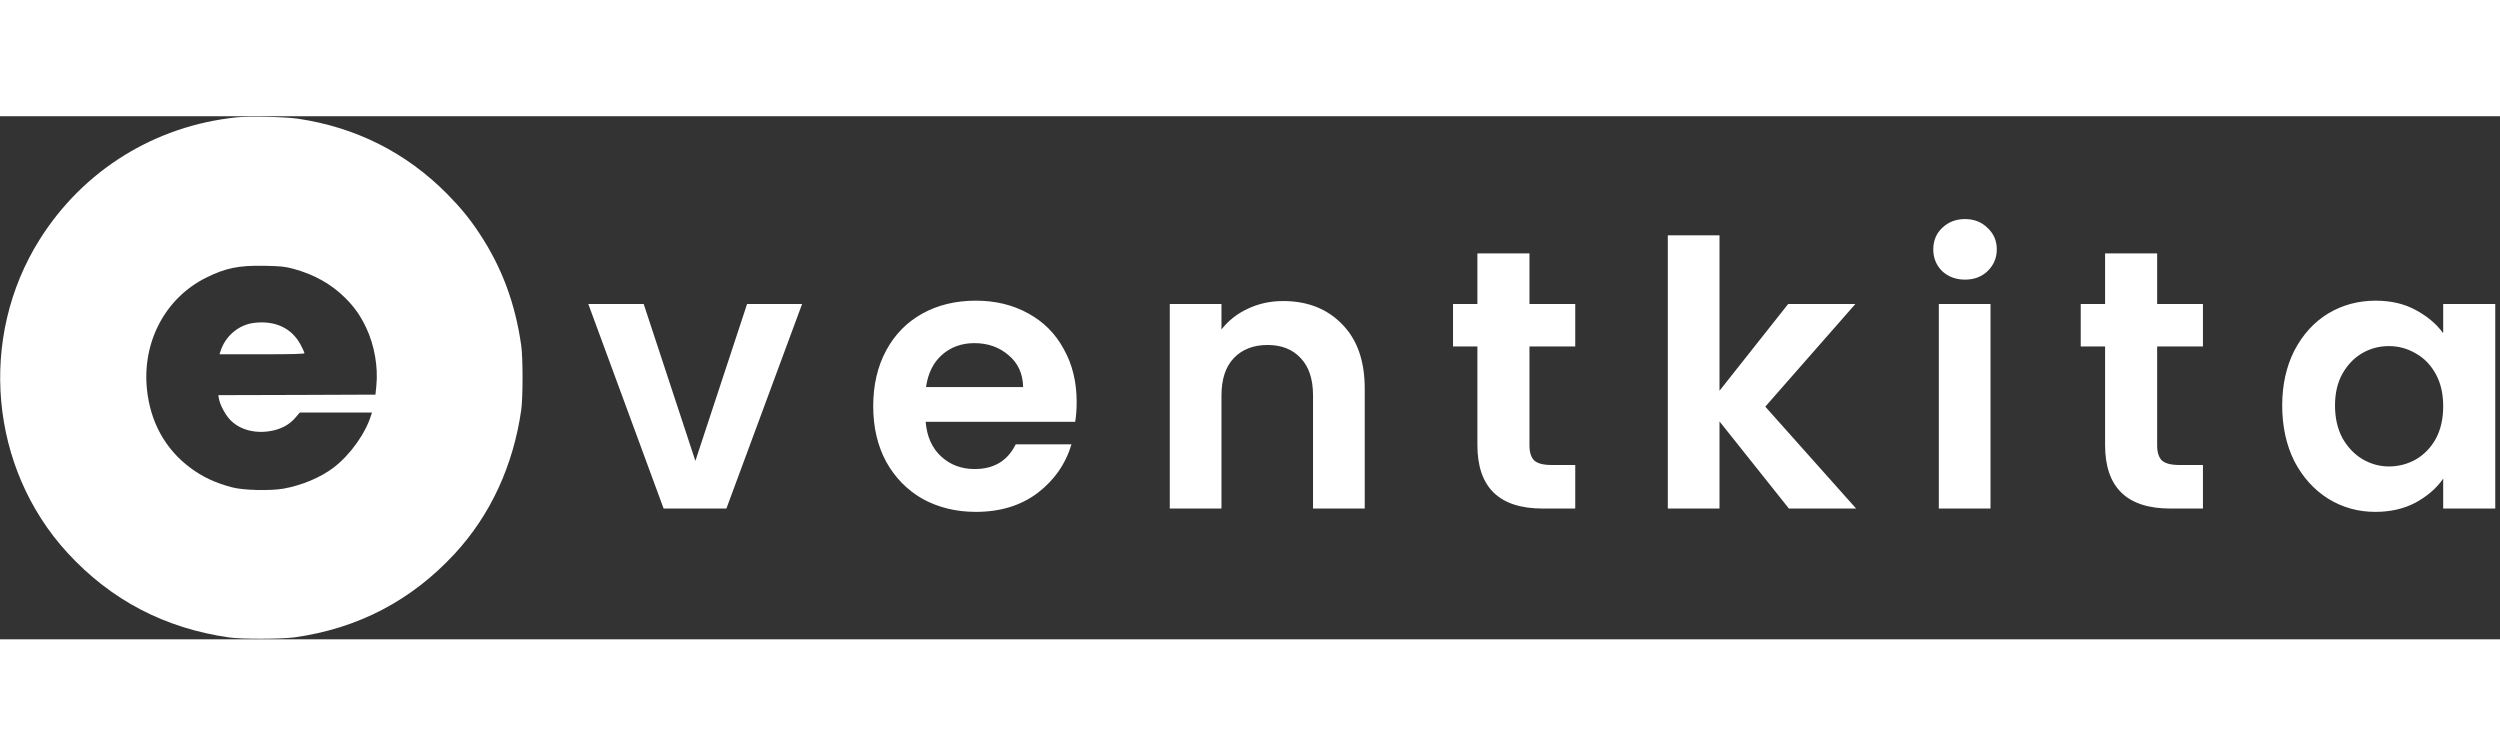 <svg width="225px" viewBox="0 0 325 68" fill="none" xmlns="http://www.w3.org/2000/svg">
    <rect x="0" y="0" width="325" height="68" fill="#333333" stroke="none"/>
    <path d="M90.4 44.808L97.12 24.408H104.272L94.432 51H86.272L76.48 24.408H83.68L90.4 44.808ZM139.966 37.128C139.966 38.088 139.902 38.952 139.774 39.72H120.334C120.494 41.64 121.166 43.144 122.35 44.232C123.534 45.32 124.99 45.864 126.718 45.864C129.214 45.864 130.99 44.792 132.046 42.648H139.294C138.526 45.208 137.054 47.32 134.878 48.984C132.702 50.616 130.03 51.432 126.862 51.432C124.302 51.432 121.998 50.872 119.95 49.752C117.934 48.6 116.35 46.984 115.198 44.904C114.078 42.824 113.518 40.424 113.518 37.704C113.518 34.952 114.078 32.536 115.198 30.456C116.318 28.376 117.886 26.776 119.902 25.656C121.918 24.536 124.238 23.976 126.862 23.976C129.39 23.976 131.646 24.52 133.63 25.608C135.646 26.696 137.198 28.248 138.286 30.264C139.406 32.248 139.966 34.536 139.966 37.128ZM133.006 35.208C132.974 33.48 132.35 32.104 131.134 31.08C129.918 30.024 128.43 29.496 126.67 29.496C125.006 29.496 123.598 30.008 122.446 31.032C121.326 32.024 120.638 33.416 120.382 35.208H133.006ZM166.807 24.024C169.975 24.024 172.535 25.032 174.487 27.048C176.439 29.032 177.415 31.816 177.415 35.4V51H170.695V36.312C170.695 34.2 170.167 32.584 169.111 31.464C168.055 30.312 166.615 29.736 164.791 29.736C162.935 29.736 161.463 30.312 160.375 31.464C159.319 32.584 158.791 34.2 158.791 36.312V51H152.071V24.408H158.791V27.72C159.687 26.568 160.823 25.672 162.199 25.032C163.607 24.36 165.143 24.024 166.807 24.024ZM198.83 29.928V42.792C198.83 43.688 199.038 44.344 199.454 44.76C199.902 45.144 200.638 45.336 201.662 45.336H204.782V51H200.558C194.894 51 192.062 48.248 192.062 42.744V29.928H188.894V24.408H192.062V17.832H198.83V24.408H204.782V29.928H198.83ZM232.559 51L223.535 39.672V51H216.815V15.48H223.535V35.688L232.463 24.408H241.199L229.487 37.752L241.295 51H232.559ZM255.454 21.24C254.27 21.24 253.278 20.872 252.478 20.136C251.71 19.368 251.326 18.424 251.326 17.304C251.326 16.184 251.71 15.256 252.478 14.52C253.278 13.752 254.27 13.368 255.454 13.368C256.638 13.368 257.614 13.752 258.382 14.52C259.182 15.256 259.582 16.184 259.582 17.304C259.582 18.424 259.182 19.368 258.382 20.136C257.614 20.872 256.638 21.24 255.454 21.24ZM258.766 24.408V51H252.046V24.408H258.766ZM280.43 29.928V42.792C280.43 43.688 280.638 44.344 281.054 44.76C281.502 45.144 282.238 45.336 283.262 45.336H286.382V51H282.158C276.494 51 273.662 48.248 273.662 42.744V29.928H270.494V24.408H273.662V17.832H280.43V24.408H286.382V29.928H280.43ZM296.687 37.608C296.687 34.92 297.215 32.536 298.271 30.456C299.359 28.376 300.815 26.776 302.639 25.656C304.495 24.536 306.559 23.976 308.831 23.976C310.815 23.976 312.543 24.376 314.015 25.176C315.519 25.976 316.719 26.984 317.615 28.2V24.408H324.383V51H317.615V47.112C316.751 48.36 315.551 49.4 314.015 50.232C312.511 51.032 310.767 51.432 308.783 51.432C306.543 51.432 304.495 50.856 302.639 49.704C300.815 48.552 299.359 46.936 298.271 44.856C297.215 42.744 296.687 40.328 296.687 37.608ZM317.615 37.704C317.615 36.072 317.295 34.68 316.655 33.528C316.015 32.344 315.151 31.448 314.063 30.84C312.975 30.2 311.807 29.88 310.559 29.88C309.311 29.88 308.159 30.184 307.103 30.792C306.047 31.4 305.183 32.296 304.511 33.48C303.871 34.632 303.551 36.008 303.551 37.608C303.551 39.208 303.871 40.616 304.511 41.832C305.183 43.016 306.047 43.928 307.103 44.568C308.191 45.208 309.343 45.528 310.559 45.528C311.807 45.528 312.975 45.224 314.063 44.616C315.151 43.976 316.015 43.08 316.655 41.928C317.295 40.744 317.615 39.336 317.615 37.704Z" fill="white"/>
    <path d="M30.746 0.146C20.121 1.248 10.811 7.026 5.153 16.03C-2.869 28.794 -1.355 45.741 8.792 56.777C14.437 62.913 21.423 66.566 29.816 67.761C31.397 67.987 36.616 67.973 38.25 67.748C46.511 66.606 53.497 62.966 59.128 56.857C63.763 51.837 66.725 45.422 67.761 38.184C67.987 36.616 67.987 31.384 67.761 29.816C66.977 24.291 65.224 19.603 62.316 15.22C61.094 13.361 59.859 11.847 58.132 10.107C52.833 4.741 46.272 1.434 38.715 0.319C37.081 0.08 32.366 -0.027 30.746 0.146ZM38.117 19.829C40.8 20.546 43.084 21.821 44.877 23.614C46.099 24.836 46.856 25.912 47.627 27.545C48.676 29.763 49.167 32.619 48.928 34.996L48.809 36.191L38.595 36.231L28.382 36.258L28.462 36.723C28.581 37.48 29.312 38.861 29.936 39.485C31.251 40.84 33.389 41.344 35.581 40.84C36.749 40.561 37.652 40.043 38.37 39.219L38.98 38.516H43.669H48.357L48.264 38.808C47.534 41.212 45.568 43.974 43.403 45.648C41.703 46.949 39.286 47.972 36.869 48.41C35.142 48.716 31.636 48.636 30.148 48.237C27.957 47.653 26.35 46.896 24.77 45.727C21.476 43.284 19.523 39.737 19.098 35.434C18.488 29.312 21.502 23.627 26.775 20.998C29.338 19.723 31.025 19.377 34.398 19.444C36.51 19.484 37.028 19.537 38.117 19.829Z" fill="white"/>
    <path d="M33.097 26.855C31.025 27.081 29.259 28.581 28.634 30.64L28.541 30.945H34.053C37.998 30.945 39.578 30.905 39.578 30.799C39.578 30.72 39.366 30.241 39.1 29.737C37.958 27.572 35.833 26.549 33.097 26.855Z" fill="white"/>
</svg>
